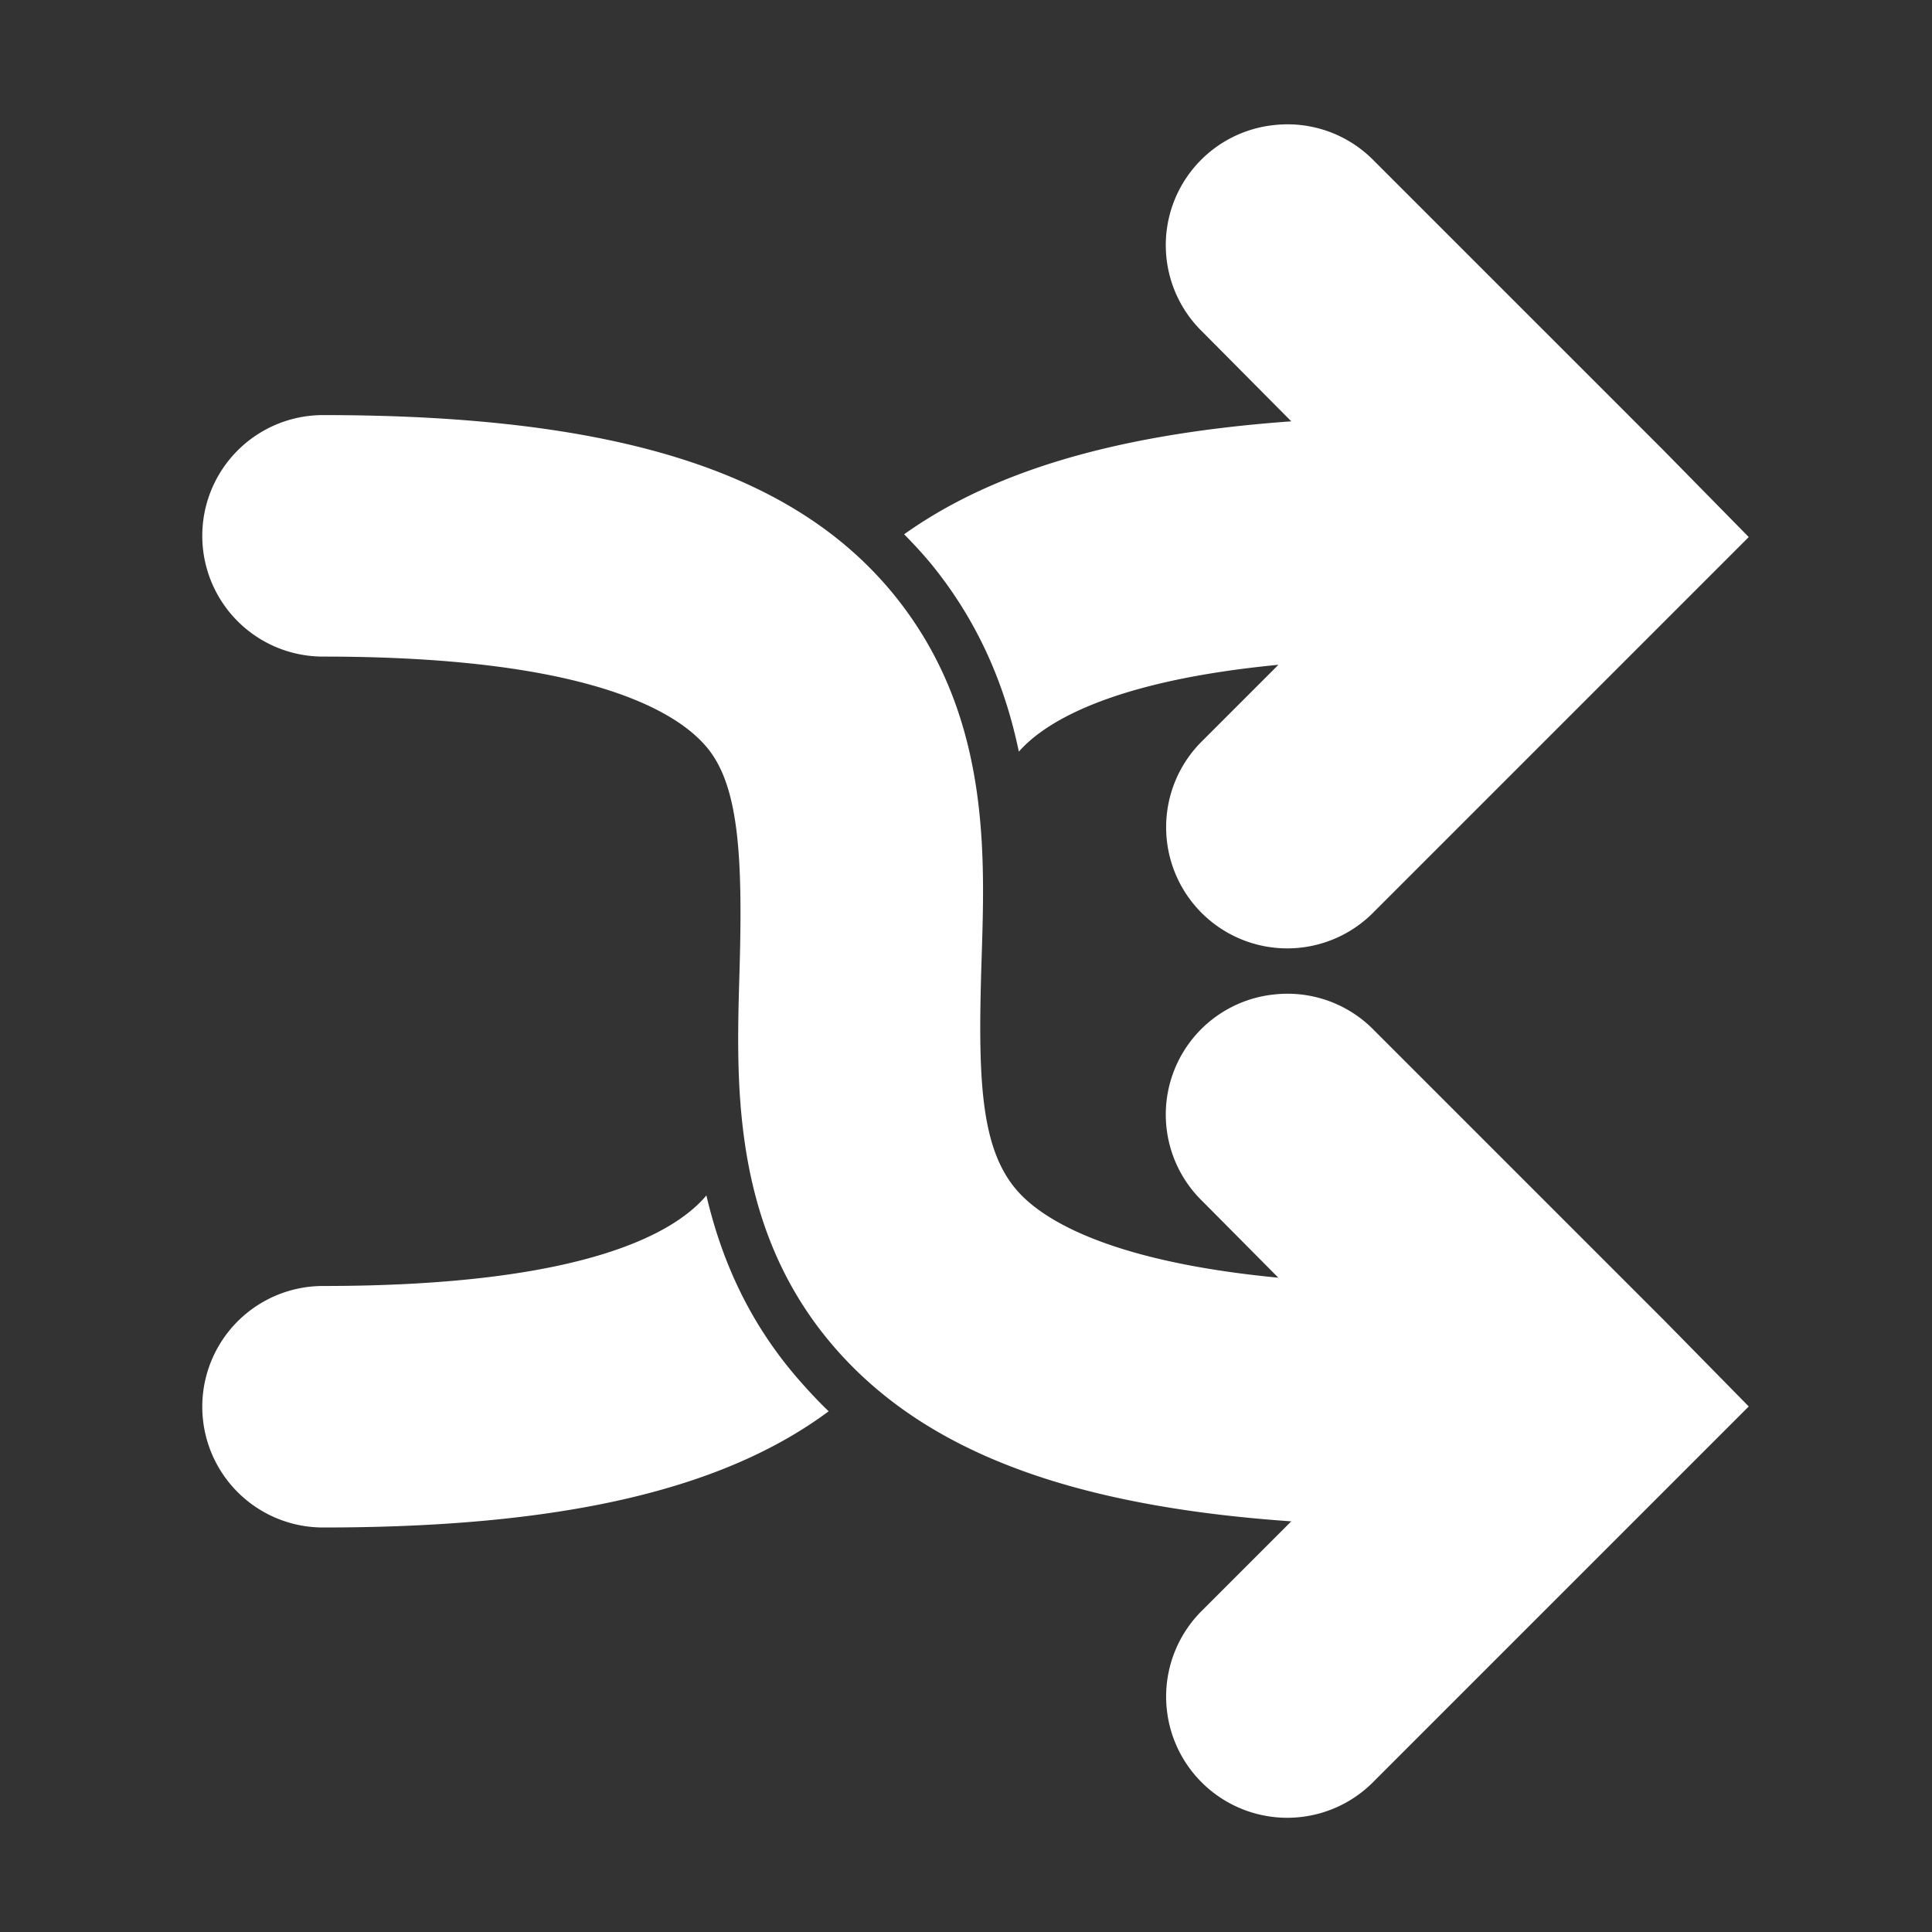 <?xml version="1.0" encoding="UTF-8" standalone="no"?>
<!-- Created with Inkscape (http://www.inkscape.org/) -->

<svg
   xmlns:dc="http://purl.org/dc/elements/1.1/"
   xmlns:cc="http://creativecommons.org/ns#"
   xmlns:rdf="http://www.w3.org/1999/02/22-rdf-syntax-ns#"
   xmlns:svg="http://www.w3.org/2000/svg"
   xmlns="http://www.w3.org/2000/svg"
   xmlns:sodipodi="http://sodipodi.sourceforge.net/DTD/sodipodi-0.dtd"
   xmlns:inkscape="http://www.inkscape.org/namespaces/inkscape"
   width="40"
   height="40"
   id="svg2"
   version="1.1"
   inkscape:version="0.48.3.1 r9886"
   inkscape:export-filename="/home/micha/Develop/xbmcremote/qml/xbmcremote/harmattan/icons/shuffle-on-white.png"
   inkscape:export-xdpi="90"
   inkscape:export-ydpi="90"
   sodipodi:docname="shuffle.svg">
  <rect width="100%" height="100%" fill="#333333" stroke="none"/>
  <defs
     id="defs4" />
  <sodipodi:namedview
     id="base"
     pagecolor="#ffffff"
     bordercolor="#666666"
     borderopacity="1.0"
     inkscape:pageopacity="0.0"
     inkscape:pageshadow="2"
     inkscape:zoom="17.225"
     inkscape:cx="20.870827"
     inkscape:cy="20"
     inkscape:document-units="px"
     inkscape:current-layer="layer1"
     showgrid="true"
     fit-margin-top="0"
     fit-margin-left="0"
     fit-margin-right="0"
     fit-margin-bottom="0"
     inkscape:window-width="1440"
     inkscape:window-height="857"
     inkscape:window-x="-2"
     inkscape:window-y="20"
     inkscape:window-maximized="1">
    <inkscape:grid
       type="xygrid"
       id="grid2985"
       empspacing="5"
       visible="true"
       enabled="true"
       snapvisiblegridlinesonly="true"
       originx="-410.325px"
       originy="-289.107px" />
  </sodipodi:namedview>
  <g
     inkscape:label="Shuffle Off black"
     inkscape:groupmode="layer"
     id="layer1"
     transform="translate(-410.325,-723.255)"
     style="display:none">
    <path
       id="path4469"
       style="font-size:medium;font-style:normal;font-variant:normal;font-weight:normal;font-stretch:normal;text-indent:0;text-align:start;text-decoration:none;line-height:normal;letter-spacing:normal;word-spacing:normal;text-transform:none;direction:ltr;block-progression:tb;writing-mode:lr-tb;text-anchor:start;baseline-shift:baseline;color:#000000;fill:#ffffff;fill-opacity:1;stroke:none;stroke-width:5;marker:none;visibility:visible;display:inline;overflow:visible;enable-background:accumulate;font-family:Sans;-inkscape-font-specification:Sans"
       d="m 436.719,743.844 a 2.5,2.5 0 0 0 -1.5,4.281 l 4.219,4.25 -4.219,4.219 a 2.508,2.508 0 1 0 3.562,3.531 l 6,-6 1.75,-1.75 -1.75,-1.781 -6,-6 a 2.5,2.5 0 0 0 -2.062,-0.75 z m 0,-18 a 2.5,2.5 0 0 0 -1.5,4.281 l 4.219,4.25 -4.219,4.219 a 2.508,2.508 0 1 0 3.562,3.531 l 6,-6 1.75,-1.75 -1.75,-1.781 -6,-6 a 2.5,2.5 0 0 0 -2.062,-0.75 z m 3.294,6.037 c -5.161,0 -8.646,0.781 -10.969,2.438 0.205,0.208 0.409,0.427 0.594,0.656 1.001,1.243 1.516,2.569 1.781,3.844 0.745,-0.847 2.906,-1.938 8.594,-1.938 a 2.5,2.5 0 1 0 0,-5 z m -15.062,16.125 c -0.666,0.796 -2.581,1.875 -7.938,1.875 a 2.5,2.5 0 1 0 0,5 c 4.895,0 8.259,-0.763 10.469,-2.406 -0.205,-0.194 -0.407,-0.413 -0.594,-0.625 -1.075,-1.223 -1.632,-2.545 -1.938,-3.844 z m -7.938,-16.156 a 2.5,2.5 0 1 0 0,5 c 5.424,0 7.326,1.108 7.969,1.906 0.643,0.798 0.719,2.258 0.656,4.531 -0.063,2.273 -0.224,5.378 2,7.906 2.224,2.528 6.062,3.656 12.375,3.656 a 2.5,2.5 0 1 0 0,-5 c -5.688,0 -7.88,-1.091 -8.625,-1.938 -0.745,-0.847 -0.812,-2.242 -0.75,-4.469 0.062,-2.227 0.294,-5.267 -1.781,-7.844 -2.076,-2.577 -5.768,-3.75 -11.844,-3.75 z"
       inkscape:connector-curvature="0" />
  </g>
  <g
     inkscape:groupmode="layer"
     id="layer2"
     inkscape:label="Shuffle Off white"
     style="display:none">
    <path
       inkscape:connector-curvature="0"
       id="path4469-5"
       style="font-size:medium;font-style:normal;font-variant:normal;font-weight:normal;font-stretch:normal;text-indent:0;text-align:start;text-decoration:none;line-height:normal;letter-spacing:normal;word-spacing:normal;text-transform:none;direction:ltr;block-progression:tb;writing-mode:lr-tb;text-anchor:start;baseline-shift:baseline;color:#000000;fill:#000000;fill-opacity:1;stroke:none;stroke-width:5;marker:none;visibility:visible;display:inline;overflow:visible;enable-background:accumulate;font-family:Sans;-inkscape-font-specification:Sans"
       d="m 26.394,20.588 a 2.5,2.5 0 0 0 -1.5,4.281 l 4.219,4.25 -4.219,4.219 a 2.508,2.508 0 1 0 3.562,3.531 l 6,-6 1.75,-1.75 -1.75,-1.781 -6,-6 a 2.5,2.5 0 0 0 -2.062,-0.75 z m 0,-18 a 2.5,2.5 0 0 0 -1.5,4.281 l 4.219,4.25 -4.219,4.219 a 2.508,2.508 0 1 0 3.562,3.531 l 6,-6 1.75,-1.75 -1.75,-1.781 -6,-6 a 2.5,2.5 0 0 0 -2.062,-0.75 z m 3.294,6.037 c -5.161,0 -8.646,0.781 -10.969,2.437 0.205,0.208 0.409,0.427 0.594,0.656 1.001,1.243 1.516,2.569 1.781,3.844 0.745,-0.847 2.906,-1.938 8.594,-1.938 a 2.5,2.5 0 1 0 0,-5 z M 14.625,24.75 c -0.666,0.796 -2.581,1.875 -7.937,1.875 a 2.5,2.5 0 1 0 0,5 c 4.895,0 8.259,-0.763 10.469,-2.406 -0.205,-0.194 -0.407,-0.413 -0.594,-0.625 C 15.487,27.371 14.93,26.049 14.625,24.75 z M 6.688,8.594 a 2.5,2.5 0 1 0 0,5 c 5.424,0 7.326,1.108 7.969,1.906 0.643,0.798 0.719,2.258 0.656,4.531 -0.063,2.273 -0.224,5.378 2,7.906 2.224,2.528 6.062,3.656 12.375,3.656 a 2.5,2.5 0 1 0 0,-5 c -5.688,0 -7.88,-1.091 -8.625,-1.938 -0.745,-0.847 -0.812,-2.242 -0.75,-4.469 0.062,-2.227 0.294,-5.267 -1.781,-7.844 C 16.456,9.767 12.764,8.594 6.688,8.594 z" />
  </g>
  <g
     inkscape:groupmode="layer"
     id="layer3"
     inkscape:label="Shuffle On Black"
     style="display:none">
    <path
       inkscape:connector-curvature="0"
       id="path4469-3"
       style="font-size:medium;font-style:normal;font-variant:normal;font-weight:normal;font-stretch:normal;text-indent:0;text-align:start;text-decoration:none;line-height:normal;letter-spacing:normal;word-spacing:normal;text-transform:none;direction:ltr;block-progression:tb;writing-mode:lr-tb;text-anchor:start;baseline-shift:baseline;color:#000000;fill:#21496b;fill-opacity:1;stroke:none;stroke-width:5;marker:none;visibility:visible;display:inline;overflow:visible;enable-background:accumulate;font-family:Sans;-inkscape-font-specification:Sans"
       d="m 26.394,20.588 a 2.5,2.5 0 0 0 -1.5,4.281 l 4.219,4.25 -4.219,4.219 a 2.508,2.508 0 1 0 3.562,3.531 l 6,-6 1.75,-1.75 -1.75,-1.781 -6,-6 a 2.5,2.5 0 0 0 -2.062,-0.75 z m 0,-18 a 2.5,2.5 0 0 0 -1.5,4.281 l 4.219,4.25 -4.219,4.219 a 2.508,2.508 0 1 0 3.562,3.531 l 6,-6 1.75,-1.75 -1.75,-1.781 -6,-6 a 2.5,2.5 0 0 0 -2.062,-0.75 z m 3.294,6.037 c -5.161,0 -8.646,0.781 -10.969,2.437 0.205,0.208 0.409,0.427 0.594,0.656 1.001,1.243 1.516,2.569 1.781,3.844 0.745,-0.847 2.906,-1.938 8.594,-1.938 a 2.5,2.5 0 1 0 0,-5 z M 14.625,24.75 c -0.666,0.796 -2.581,1.875 -7.937,1.875 a 2.5,2.5 0 1 0 0,5 c 4.895,0 8.259,-0.763 10.469,-2.406 -0.205,-0.194 -0.407,-0.413 -0.594,-0.625 C 15.487,27.371 14.93,26.049 14.625,24.75 z M 6.688,8.594 a 2.5,2.5 0 1 0 0,5 c 5.424,0 7.326,1.108 7.969,1.906 0.643,0.798 0.719,2.258 0.656,4.531 -0.063,2.273 -0.224,5.378 2,7.906 2.224,2.528 6.062,3.656 12.375,3.656 a 2.5,2.5 0 1 0 0,-5 c -5.688,0 -7.88,-1.091 -8.625,-1.938 -0.745,-0.847 -0.812,-2.242 -0.75,-4.469 0.062,-2.227 0.294,-5.267 -1.781,-7.844 C 16.456,9.767 12.764,8.594 6.688,8.594 z" />
  </g>
  <g
     inkscape:groupmode="layer"
     id="layer4"
     inkscape:label="Shuffle On white"
     style="display:inline">
    <path
       inkscape:connector-curvature="0"
       id="path4469-32"
       style="font-size:medium;font-style:normal;font-variant:normal;font-weight:normal;font-stretch:normal;text-indent:0;text-align:start;text-decoration:none;line-height:normal;letter-spacing:normal;word-spacing:normal;text-transform:none;direction:ltr;block-progression:tb;writing-mode:lr-tb;text-anchor:start;baseline-shift:baseline;color:#000000;fill:#ffffff;fill-opacity:1;stroke:none;stroke-width:5;marker:none;visibility:visible;display:inline;overflow:visible;enable-background:accumulate;font-family:Sans;-inkscape-font-specification:Sans"
       d="m 26.394,20.588 a 2.5,2.5 0 0 0 -1.5,4.281 l 4.219,4.25 -4.219,4.219 a 2.508,2.508 0 1 0 3.562,3.531 l 6,-6 1.75,-1.75 -1.75,-1.781 -6,-6 a 2.5,2.5 0 0 0 -2.062,-0.75 z m 0,-18 a 2.5,2.5 0 0 0 -1.5,4.281 l 4.219,4.25 -4.219,4.219 a 2.508,2.508 0 1 0 3.562,3.531 l 6,-6 1.75,-1.75 -1.75,-1.781 -6,-6 a 2.5,2.5 0 0 0 -2.062,-0.75 z m 3.294,6.037 c -5.161,0 -8.646,0.781 -10.969,2.437 0.205,0.208 0.409,0.427 0.594,0.656 1.001,1.243 1.516,2.569 1.781,3.844 0.745,-0.847 2.906,-1.938 8.594,-1.938 a 2.5,2.5 0 1 0 0,-5 z M 14.625,24.75 c -0.666,0.796 -2.581,1.875 -7.937,1.875 a 2.5,2.5 0 1 0 0,5 c 4.895,0 8.259,-0.763 10.469,-2.406 -0.205,-0.194 -0.407,-0.413 -0.594,-0.625 C 15.487,27.371 14.93,26.049 14.625,24.75 z M 6.688,8.594 a 2.5,2.5 0 1 0 0,5 c 5.424,0 7.326,1.108 7.969,1.906 0.643,0.798 0.719,2.258 0.656,4.531 -0.063,2.273 -0.224,5.378 2,7.906 2.224,2.528 6.062,3.656 12.375,3.656 a 2.5,2.5 0 1 0 0,-5 c -5.688,0 -7.88,-1.091 -8.625,-1.938 -0.745,-0.847 -0.812,-2.242 -0.75,-4.469 0.062,-2.227 0.294,-5.267 -1.781,-7.844 C 16.456,9.767 12.764,8.594 6.688,8.594 z" />
  </g>
</svg>

